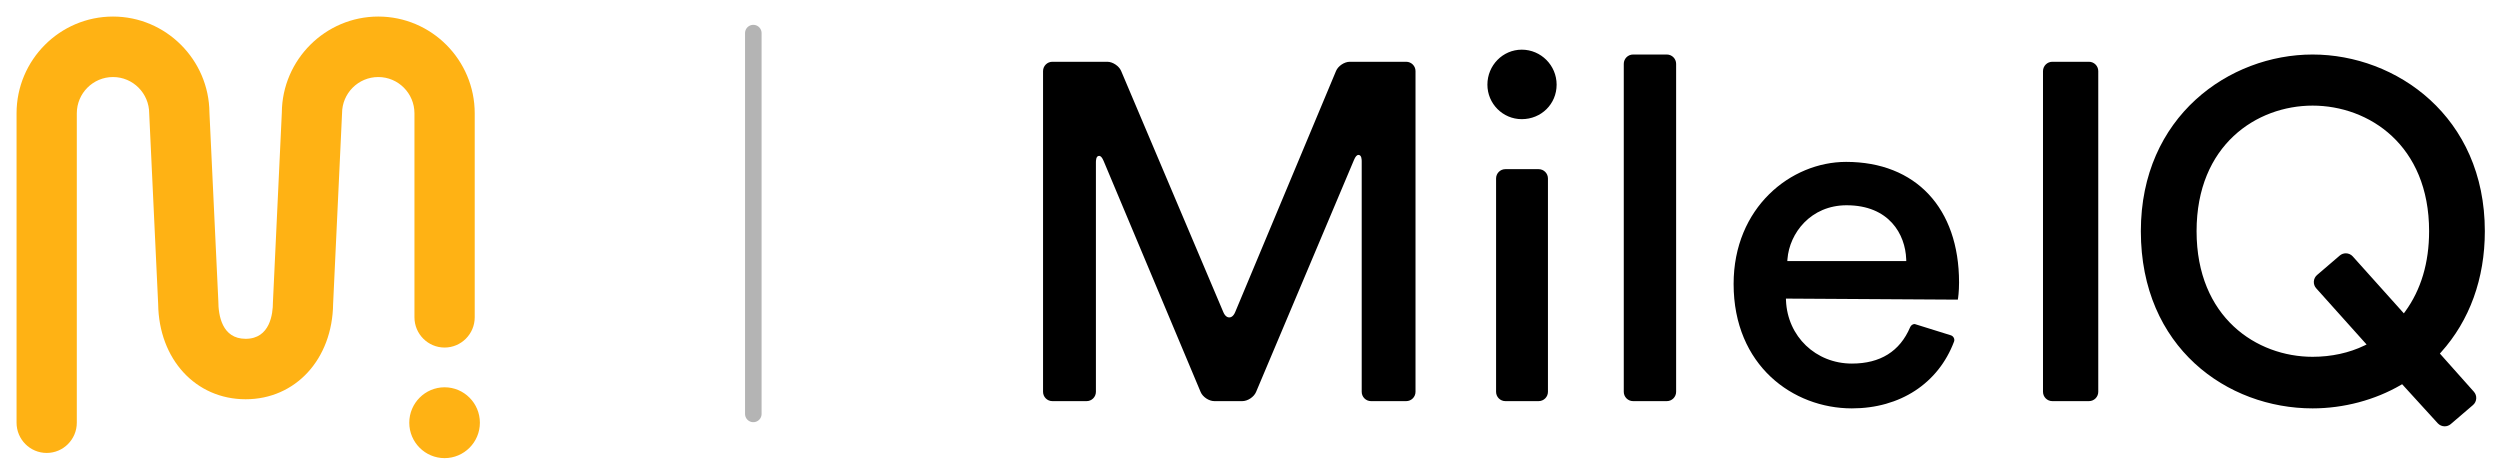 <?xml version="1.0" encoding="UTF-8"?>
<svg width="151px" height="28px" viewBox="0 0 151 28" version="1.1" xmlns="http://www.w3.org/2000/svg" xmlns:xlink="http://www.w3.org/1999/xlink">
    <!-- Generator: Sketch 44.1 (41455) - http://www.bohemiancoding.com/sketch -->
    <title>MileIQLogo - Nav Rev</title>
    <desc>Created with Sketch.</desc>
    <defs></defs>
    <g id="Symbols" stroke="none" stroke-width="1" fill="none" fill-rule="evenodd">
        <g id="MileIQLogo---Nav-Rev">
            <path d="M100.677,3.293 L98.638,3.293 C98.328,3.293 98.076,3.545 98.076,3.856 L98.076,23.665 C98.076,23.976 98.328,24.228 98.638,24.228 L100.677,24.228 C100.986,24.228 101.238,23.976 101.238,23.665 L101.238,3.856 C101.238,3.545 100.986,3.293 100.677,3.293 L100.677,3.293 Z M107.954,15.767 L107.962,15.652 C108.083,14.075 109.375,12.398 111.534,12.398 C114.107,12.398 115.082,14.153 115.135,15.656 L115.139,15.767 L107.954,15.767 Z M111.505,9.778 C108.165,9.778 104.71,12.535 104.71,17.149 C104.71,22.083 108.303,24.666 111.854,24.666 C114.766,24.666 117.072,23.158 118.024,20.633 C118.051,20.56 118.047,20.483 118.012,20.41 C117.975,20.333 117.908,20.275 117.828,20.251 L115.647,19.571 C115.529,19.571 115.421,19.649 115.371,19.767 C114.752,21.221 113.571,21.96 111.854,21.96 C109.673,21.96 107.962,20.322 107.874,18.146 L107.87,18.035 L118.25,18.098 C118.271,18.036 118.327,17.596 118.327,17.061 C118.327,12.57 115.713,9.778 111.505,9.778 L111.505,9.778 Z M145.271,18.819 L145.192,18.926 L142.104,15.484 C141.998,15.367 141.847,15.3 141.688,15.3 C141.554,15.3 141.424,15.348 141.323,15.434 L139.952,16.609 C139.836,16.708 139.766,16.847 139.756,16.999 C139.746,17.153 139.797,17.3 139.9,17.414 L142.942,20.807 L142.814,20.869 C141.895,21.315 140.812,21.551 139.681,21.551 C136.306,21.551 132.673,19.175 132.673,13.964 C132.673,8.753 136.306,6.379 139.681,6.379 C143.07,6.379 146.718,8.753 146.718,13.964 C146.718,15.868 146.23,17.502 145.271,18.819 L145.271,18.819 Z M147.369,21.355 L147.433,21.283 C149.168,19.357 150.084,16.827 150.084,13.964 C150.084,7.032 144.725,3.293 139.681,3.293 C134.652,3.293 129.307,7.032 129.307,13.964 C129.307,20.99 134.526,24.666 139.681,24.666 C141.554,24.666 143.449,24.163 145.015,23.25 L145.088,23.206 L147.243,25.569 C147.35,25.683 147.5,25.75 147.658,25.75 C147.792,25.75 147.92,25.703 148.022,25.618 L149.368,24.465 C149.484,24.366 149.554,24.227 149.564,24.073 C149.575,23.922 149.524,23.776 149.423,23.661 L147.369,21.355 Z M126.174,3.731 L123.96,3.731 C123.65,3.731 123.397,3.985 123.397,4.294 L123.397,23.665 C123.397,23.976 123.65,24.228 123.96,24.228 L126.174,24.228 C126.484,24.228 126.735,23.976 126.735,23.665 L126.735,4.294 C126.735,3.985 126.484,3.731 126.174,3.731 L126.174,3.731 Z M84.935,3.731 L81.526,3.731 C81.202,3.731 80.823,3.985 80.698,4.283 L74.605,18.851 C74.489,19.131 74.331,19.173 74.248,19.173 C74.165,19.173 74.006,19.131 73.889,18.853 L67.715,4.282 C67.587,3.985 67.207,3.731 66.884,3.731 L63.562,3.731 C63.252,3.731 63,3.985 63,4.294 L63,23.665 C63,23.976 63.252,24.228 63.562,24.228 L65.632,24.228 C65.941,24.228 66.193,23.976 66.193,23.665 L66.193,9.816 C66.193,9.717 66.193,9.415 66.385,9.415 C66.485,9.415 66.569,9.511 66.659,9.722 L72.517,23.674 C72.641,23.976 73.021,24.228 73.345,24.228 L75.036,24.228 C75.362,24.228 75.74,23.976 75.866,23.676 L81.78,9.663 C81.869,9.452 81.953,9.357 82.055,9.357 C82.247,9.357 82.247,9.659 82.247,9.757 L82.247,23.665 C82.247,23.976 82.499,24.228 82.808,24.228 L84.935,24.228 C85.245,24.228 85.497,23.976 85.497,23.665 L85.497,4.294 C85.497,3.985 85.245,3.731 84.935,3.731 L84.935,3.731 Z M92.934,10.217 L90.924,10.217 C90.615,10.217 90.363,10.469 90.363,10.78 L90.363,23.665 C90.363,23.976 90.615,24.228 90.924,24.228 L92.934,24.228 C93.244,24.228 93.496,23.976 93.496,23.665 L93.496,10.78 C93.496,10.469 93.244,10.217 92.934,10.217 L92.934,10.217 Z M91.914,3 C90.768,3 89.839,3.947 89.839,5.113 C89.839,6.263 90.768,7.197 91.914,7.197 C93.094,7.197 94.02,6.281 94.02,5.113 C94.02,3.947 93.074,3 91.914,3 L91.914,3 Z" id="MileIQ-type" fill="#000000"></path>
            <path d="M25.033,19.165 C25.033,20.172 25.85,20.992 26.853,20.992 C27.856,20.992 28.673,20.172 28.673,19.165 L28.673,6.845 C28.673,3.622 26.059,1 22.847,1 C19.659,1 17.045,3.604 17.023,6.795 L16.484,18.27 C16.484,18.93 16.324,20.464 14.836,20.464 C13.406,20.464 13.188,19.042 13.187,18.185 L12.65,6.803 C12.627,3.604 10.014,1 6.826,1 C3.613,1 1,3.622 1,6.845 L1,25.532 C1,26.539 1.816,27.358 2.82,27.358 C3.823,27.358 4.639,26.539 4.639,25.532 L4.639,6.845 C4.639,5.635 5.62,4.653 6.826,4.653 C8.03,4.653 9.012,5.635 9.012,6.855 L9.553,18.366 C9.595,21.698 11.817,24.115 14.836,24.115 C17.854,24.115 20.077,21.691 20.12,18.357 L20.66,6.845 C20.66,5.635 21.641,4.653 22.847,4.653 C24.053,4.653 25.033,5.635 25.033,6.845 L25.033,19.165 Z M26.853,23.392 C25.677,23.392 24.72,24.352 24.72,25.532 C24.72,26.712 25.677,27.671 26.853,27.671 C28.028,27.671 28.985,26.712 28.985,25.532 C28.985,24.352 28.028,23.392 26.853,23.392 L26.853,23.392 Z" id="Fill-1" fill="#FFB214"></path>
            <path d="M45.5,2 L45.5,25" id="Stroke-24" stroke-opacity="0.296" stroke="#000000" stroke-linecap="round" stroke-linejoin="round"></path>
        </g>
    </g>
</svg>